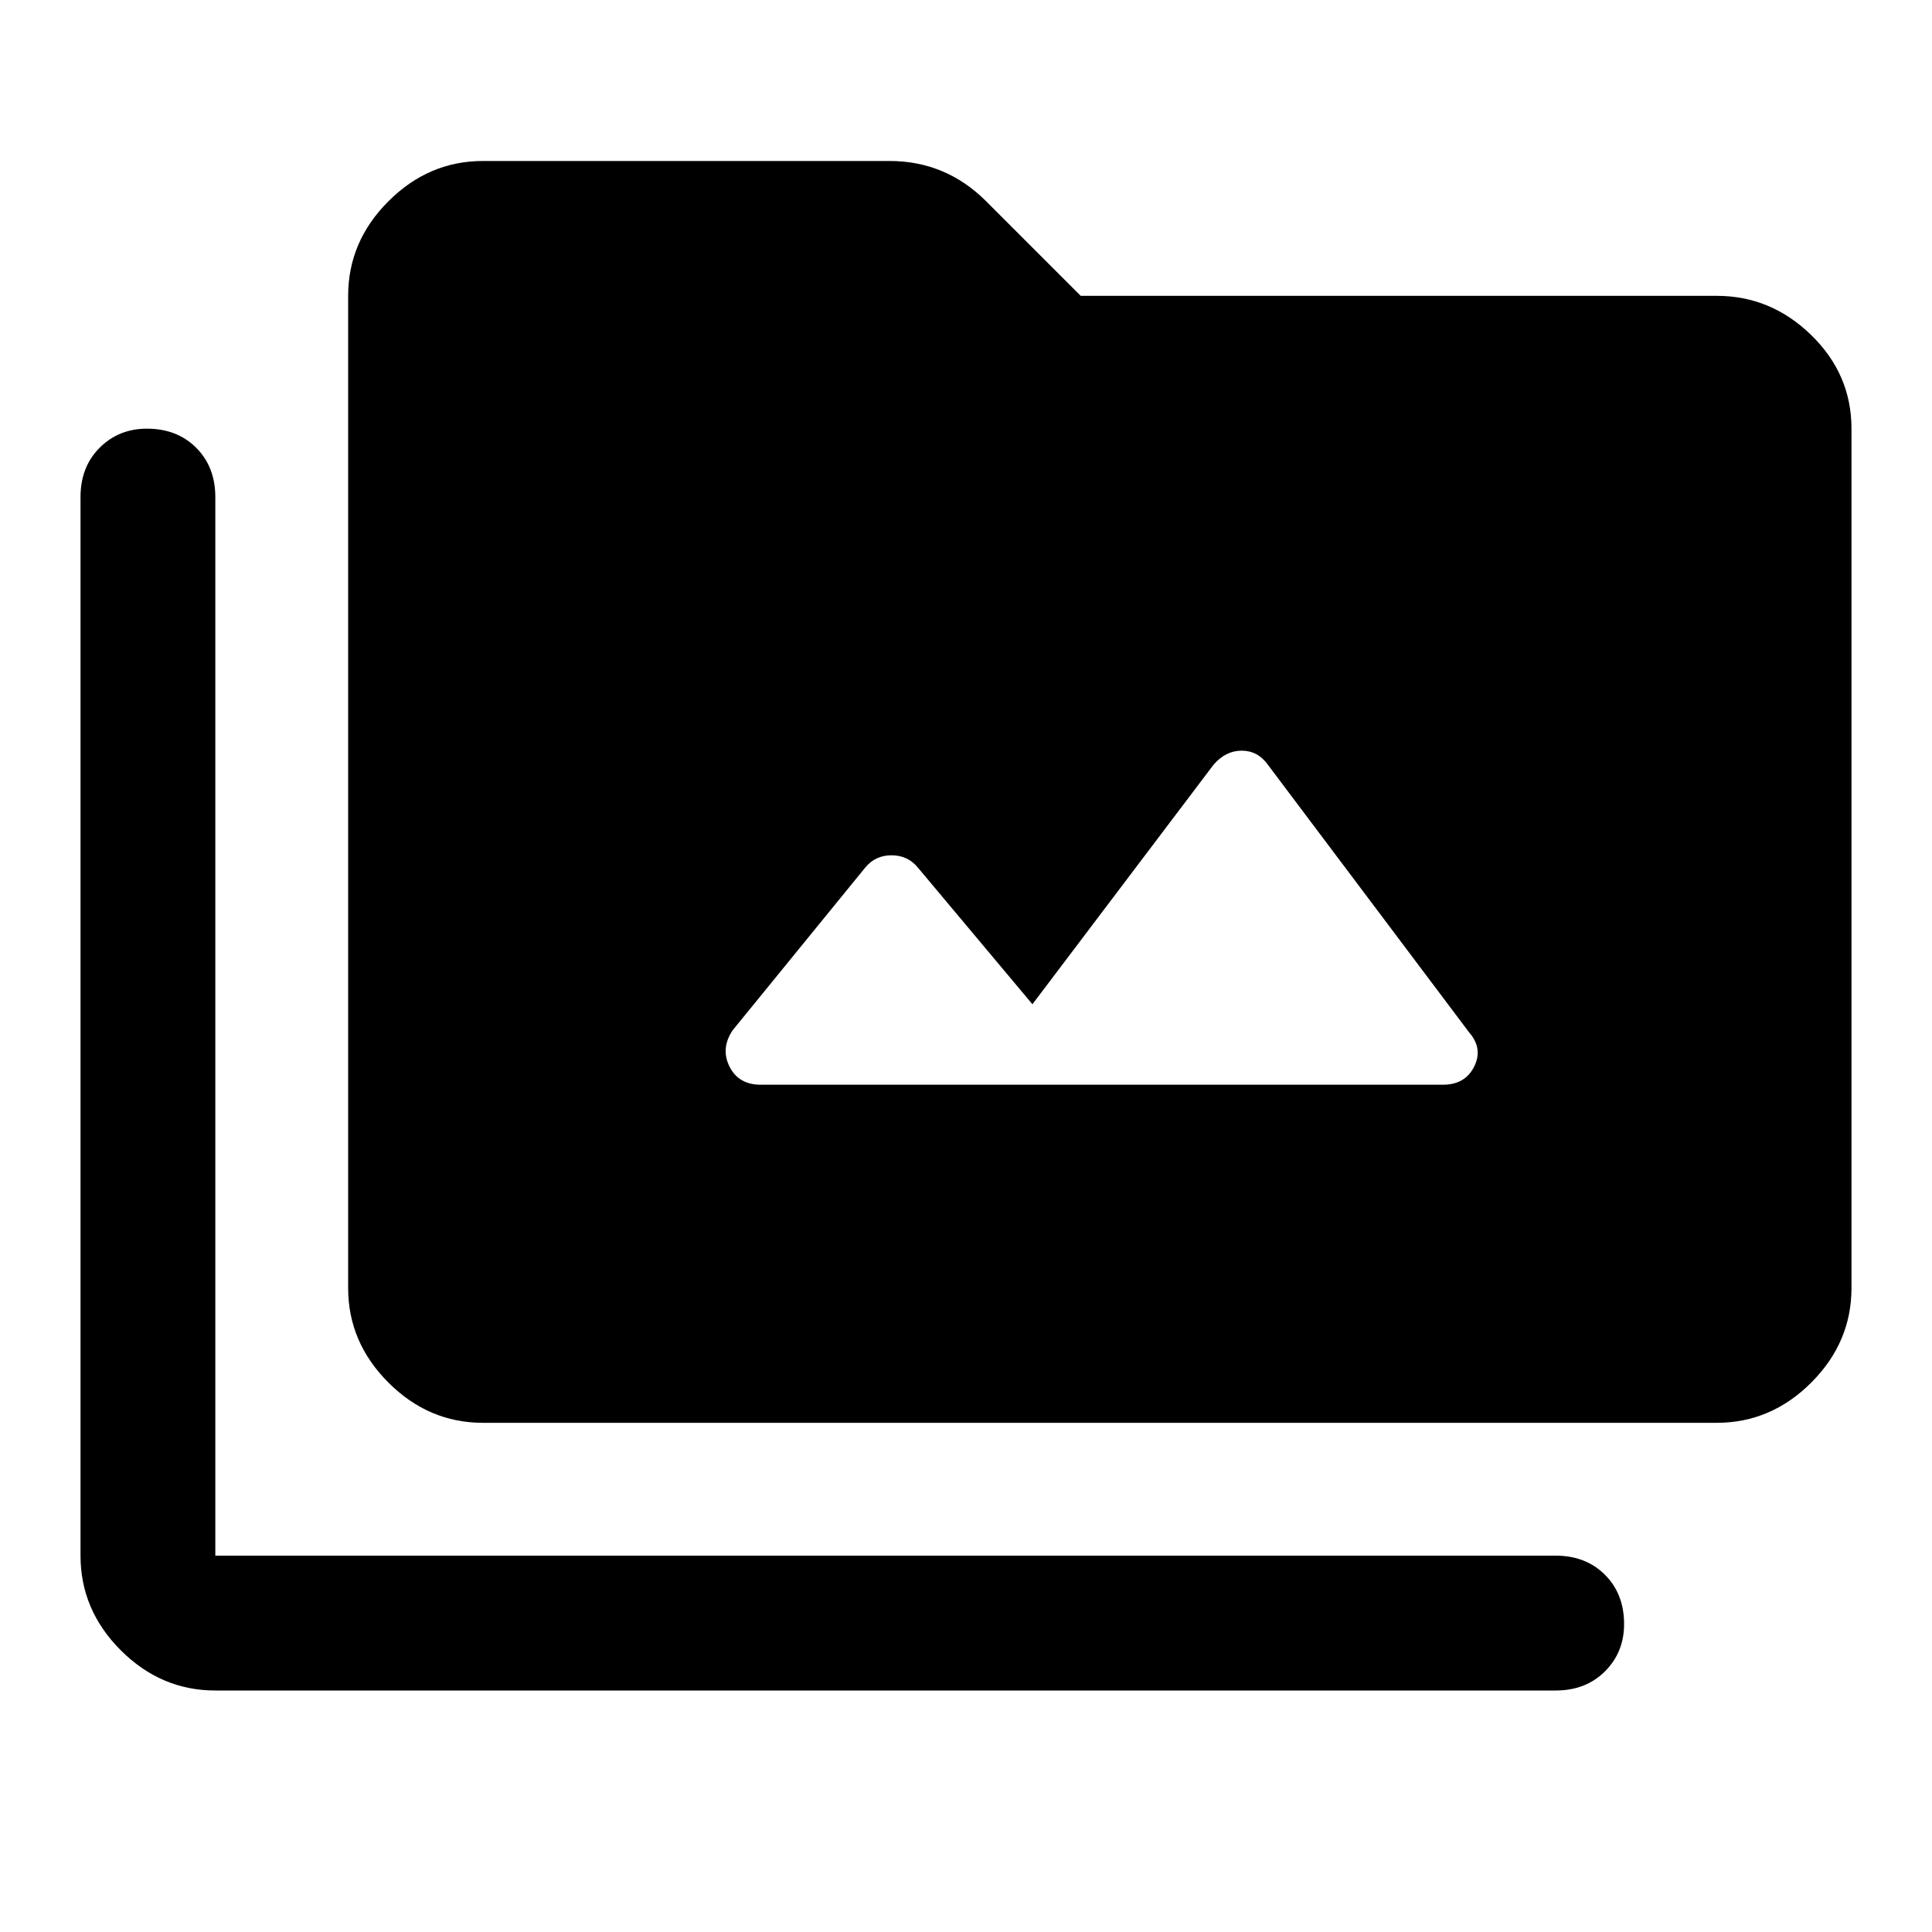 <svg xmlns="http://www.w3.org/2000/svg" height="40" width="40"><path d="M10 29.458q-1.125 0-1.958-.833-.834-.833-.834-1.958V6.125q0-1.125.834-1.958.833-.834 1.958-.834h8.417q.583 0 1.083.209.5.208.917.625l1.958 1.958h13.167q1.125 0 1.958.813.833.812.833 1.937v17.792q0 1.125-.833 1.958t-1.958.833ZM4.458 35q-1.125 0-1.958-.833-.833-.834-.833-1.959V10.292q0-.625.395-1.021.396-.396.98-.396.625 0 1.02.396.396.396.396 1.021v21.916h27.75q.625 0 1.021.396.396.396.396 1.021 0 .583-.396.979T32.208 35ZM15.75 22.458h14.125q.458 0 .646-.375.187-.375-.104-.708l-4.167-5.542q-.208-.291-.542-.291-.333 0-.583.291l-3.75 4.959L19 17.958q-.208-.25-.542-.25-.333 0-.541.25l-2.75 3.375q-.25.375-.063.75.188.375.646.375Z"/></svg>